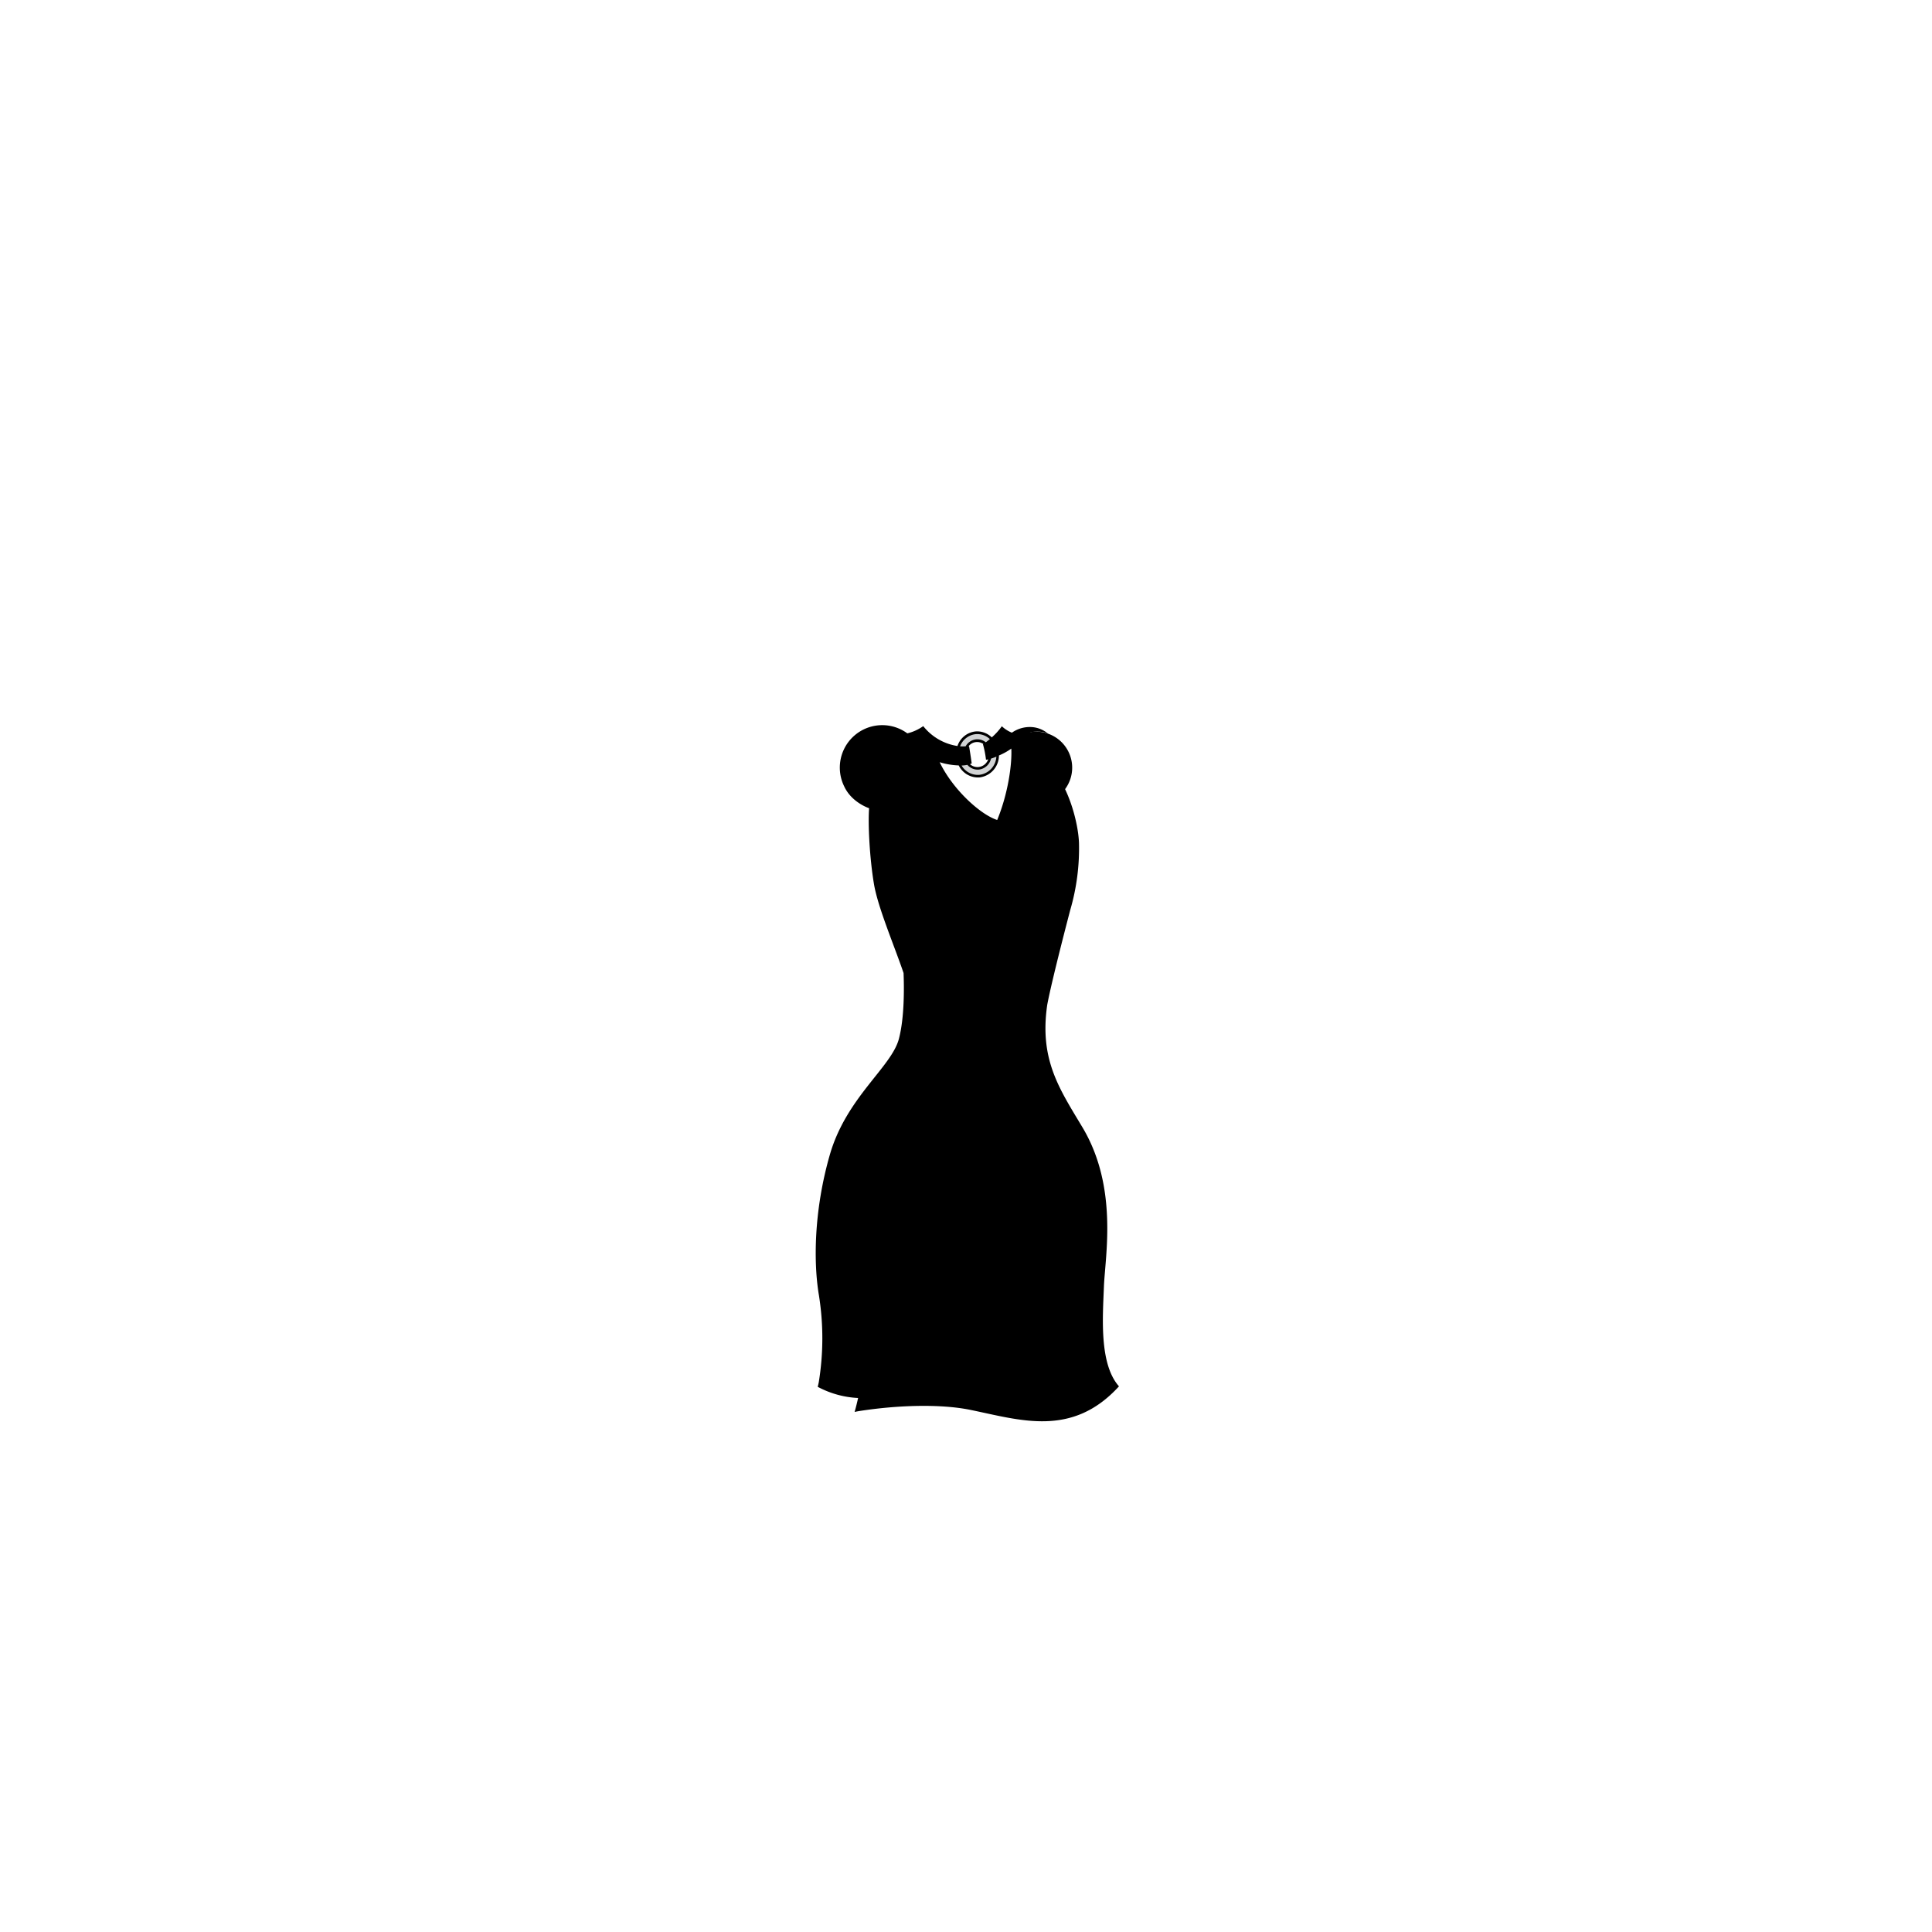 <?xml version="1.0"?>
<svg xmlns="http://www.w3.org/2000/svg" xmlns:xlink="http://www.w3.org/1999/xlink" viewBox="0 0 600 600">
  <title>v-neck-t-shirt-dress-slender</title>
  <g id="main-colour">
    <path d="M 342.83,382.21 c .74-10.63-3.25-23.27-7.75-31.33 S 325.2,334.44,324,325.44 s 1.56-20.75,3.31-27.81 S 333.08,279,334,268.07 c .75-9.31-2.27-19.17-3.49-22.66 a 11.18,11.18,0,0,0-10.38-18.06 c -2.05-.53-5.19,1.16-5.19,1.16 a 11.48,11.48,0,0,1-3.81-1.81 c -.56,2.06-5.18,4.7-5.18,4.7 l .86,4 s 6-2.19,7.59-3.94 c 1.16,6.38-.78,14.13-4.53,23.94-11.25-4.87-16.87-14.62-18.94-19.5,4.31,1.81,10.31,1,10.31,1 l -.73-4.6 c -10.23-.1-13.39-5.4-13.89-5.77 s -.37,1.38-4.5,2.25 c -6.75-5.25-17.75-2.12-20,6.38 s 2.75,13.25,9.25,15.25 c -2.75,18.5,5.88,40,8.63,47.38 s 2,12.63,1.13,21.63-7.75,12.63-17.5,28.5 S 253.7,387,255.45,402 c 1.22,10.45,1.44,19.89-.14,28.4,3.34,1.25,8.23,2.8,12,2.8 a 39.06,39.06,0,0,1-.79,4 c 3-.45,6.66-.91,11-1.38,17-1.81,32.89,4,44.81,4.63,9.31.5,16.12-1.94,24.06-10 C 339.27,423,342,394.86,342.83,382.21Z" fill="param(main_colour)"/>
  </g>
  <g id="fixed-colours">
    <path d="M 297.58,232.17 s 1.58-4.33,5.21-4.58 a 5.86,5.86,0,0,1,5.25,2.17 l -1.79,1.46 a 3.88,3.88,0,0,0-6.12,1 A 11.15,11.15,0,0,1,297.58,232.17Z" fill="#d1d3d4"/>
    <path d="M 298.16,237.34 l 2.58-.25 a 3.71,3.71,0,0,0,3.92,1.38,4,4,0,0,0,2.79-3.33 l 2.29-.67 a 6.27,6.27,0,0,1-4.79,6.42 C 301.16,241.88,298.45,238.5,298.16,237.34Z" fill="#d1d3d4"/>
  </g>
  <g id="outline">
    <path d="M 342.83,399.63 c .35-9.33,4.5-30.75-6.6-49.42-7.16-12-13.5-21-11-38.17,1.5-8,7.14-29.42,7.14-29.42 a 68.44,68.44,0,0,0,2.72-20.87 c -.25-6.25-3-16.12-7.25-21.5.88,1.5,3.38,6.13,4.75,17.13 s -1.62,21.38-2.91,26.44 c 0,0-5.66,21.06-6.66,29.56 s -.25,16.13,2.63,22.25,10.82,17.9,13.94,27.25 c 3.75,11.25,2.06,26.26,1.78,34-.35,9.63-2.28,23.61,4.1,33.73-3.62,4.53-13,8.88-18.56,9-6.62.15-13.25-1.25-19.25-2.62-4.8-1.1-21.14-4.75-39.51-1.64,1.27-6.32,3.17-19.13.53-29.82 a 115.48,115.48,0,0,1-1.82,26.86,26.15,26.15,0,0,1-10.59-2.59 c 2-11.14.9-18.87,0-26.43-1.13-9.5-1.38-26.83,3.25-42.5,5.12-17.33,17.13-27.37,20.38-33.75 a 31.46,31.46,0,0,0,3-16.25 c .85,4.59,1.47,10.6.47,14.5,4.75-7.87-1.12-24.87-7-41.25 a 78.08,78.08,0,0,1-3.94-34.56,11.57,11.57,0,0,1-7.12-4.06 c -4.06-4.75-2.69-11,.38-14.62 a 11.29,11.29,0,0,1,10.94-3.44,22.33,22.33,0,0,1,5.31,2.63,26.55,26.55,0,0,0,4.94-2.31,16.12,16.12,0,0,0,13.25,5.06 s .31,1.94.5,3.69 a 26.31,26.31,0,0,1-11.44-1.62 c 5.16,9.88,13.12,18.81,20.87,21.13,3.63-7,6.38-19.37,4.69-25.69 a 23.24,23.24,0,0,1-7.69,4.25 s -.25-1.62-.56-2.87 a 28,28,0,0,0,4.81-3.87,13,13,0,0,0,3.69,1.38 c 4-2.25,8.19-2.5,10.56-1.31 a 8.72,8.72,0,0,0-5.31-2.12,9.69,9.69,0,0,0-6,1.75,9.94,9.94,0,0,1-3.12-2 A 19.49,19.49,0,0,1,308,229 a 6.45,6.45,0,0,0-5.1-1.84,6.63,6.63,0,0,0-5.55,4.52,16.79,16.79,0,0,1-10.63-6.18,14.31,14.31,0,0,1-4.94,2.25,13.18,13.18,0,0,0-19.62,16.44 c 2.31,5.06,7.75,6.81,7.75,6.81-.37,4.75.12,15.23,1.5,23.5,1.21,7.27,6.25,19,9.2,27.68.17,4.26.31,13.78-1.45,20.45-2.33,8.83-16.42,18.25-21.5,36.17-5,17.5-5,33.67-3.33,43.5 a 84.78,84.78,0,0,1-.06,27 c -.08.41-.2.9-.32,1.39 a 29.57,29.57,0,0,0,12.54,3.47 c -.32,1.44-.67,2.89-1.08,4.33.63-.14,1.26-.25,1.85-.34,11.27-1.72,24.55-2.25,34.15-.29,15.5,3.17,31.56,8.63,46.1-7.32 C 341.32,423.56,342.48,409,342.83,399.63Z M 304,239 a 4.39,4.39,0,0,0,3.77-3.41 c .51-.16,1.07-.36,1.66-.6 a 6,6,0,0,1-5.28,5.64,5.85,5.85,0,0,1-5.52-2.89,10.76,10.76,0,0,0,1.8-.21 A 4.22,4.22,0,0,0,304,239Z m 5.69,15.65 c -5.12-1.62-13.75-9.37-17.87-17.94 a 22.53,22.53,0,0,0,5.92,1,6.67,6.67,0,0,0,6.49,3.72,6.85,6.85,0,0,0,6-6.81,19.06,19.06,0,0,0,3.84-2.14 C 314.33,237.5,313,246.63,309.7,254.63Z m -2.81-18.8 a 3.56,3.56,0,0,1-3,2.36,3.47,3.47,0,0,1-2.64-.89,3.35,3.35,0,0,0,.53-.23 s -.37-2.75-.81-5.31 h -.18 a 3.35,3.35,0,0,1,4.61-.72 l -.12.08 a 30.12,30.12,0,0,1,.94,4.81 A 5.79,5.79,0,0,0,306.89,235.82Z M 303,228 a 5.69,5.69,0,0,1,4.41,1.53 c -.49.41-.92.76-1.27,1 a 4.15,4.15,0,0,0-3-.92,4.24,4.24,0,0,0-3.26,2.17,15.65,15.65,0,0,1-1.72,0 A 5.84,5.84,0,0,1,303,228Z"/>
    <path d="M 297.39,332.88 s -3.83,46.67,36.17,81.83 C 317.72,398.54,299.22,369.88,297.39,332.88Z"/>
    <path d="M 296.89,405.21 c -5.5-9-9.67-20.17-11.5-44.17 C 285.39,361,283.89,394.38,296.89,405.21Z"/>
    <path d="M 328.89,437.63 c -4.33-.17-15.75-2.49-24.79-4.29 a 91.93,91.93,0,0,0-29.94-1 c 6.5-.13,11.46-.06,15.64.24,1.28.07,2.55.17,3.79.3q1.44.15,2.86.34 l .43.06 h 0 C 310.14,435,322.11,438.86,328.89,437.63Z"/>
  </g>
<script type="text/ecmascript" xlink:href="param.min.js"/> 
</svg>
